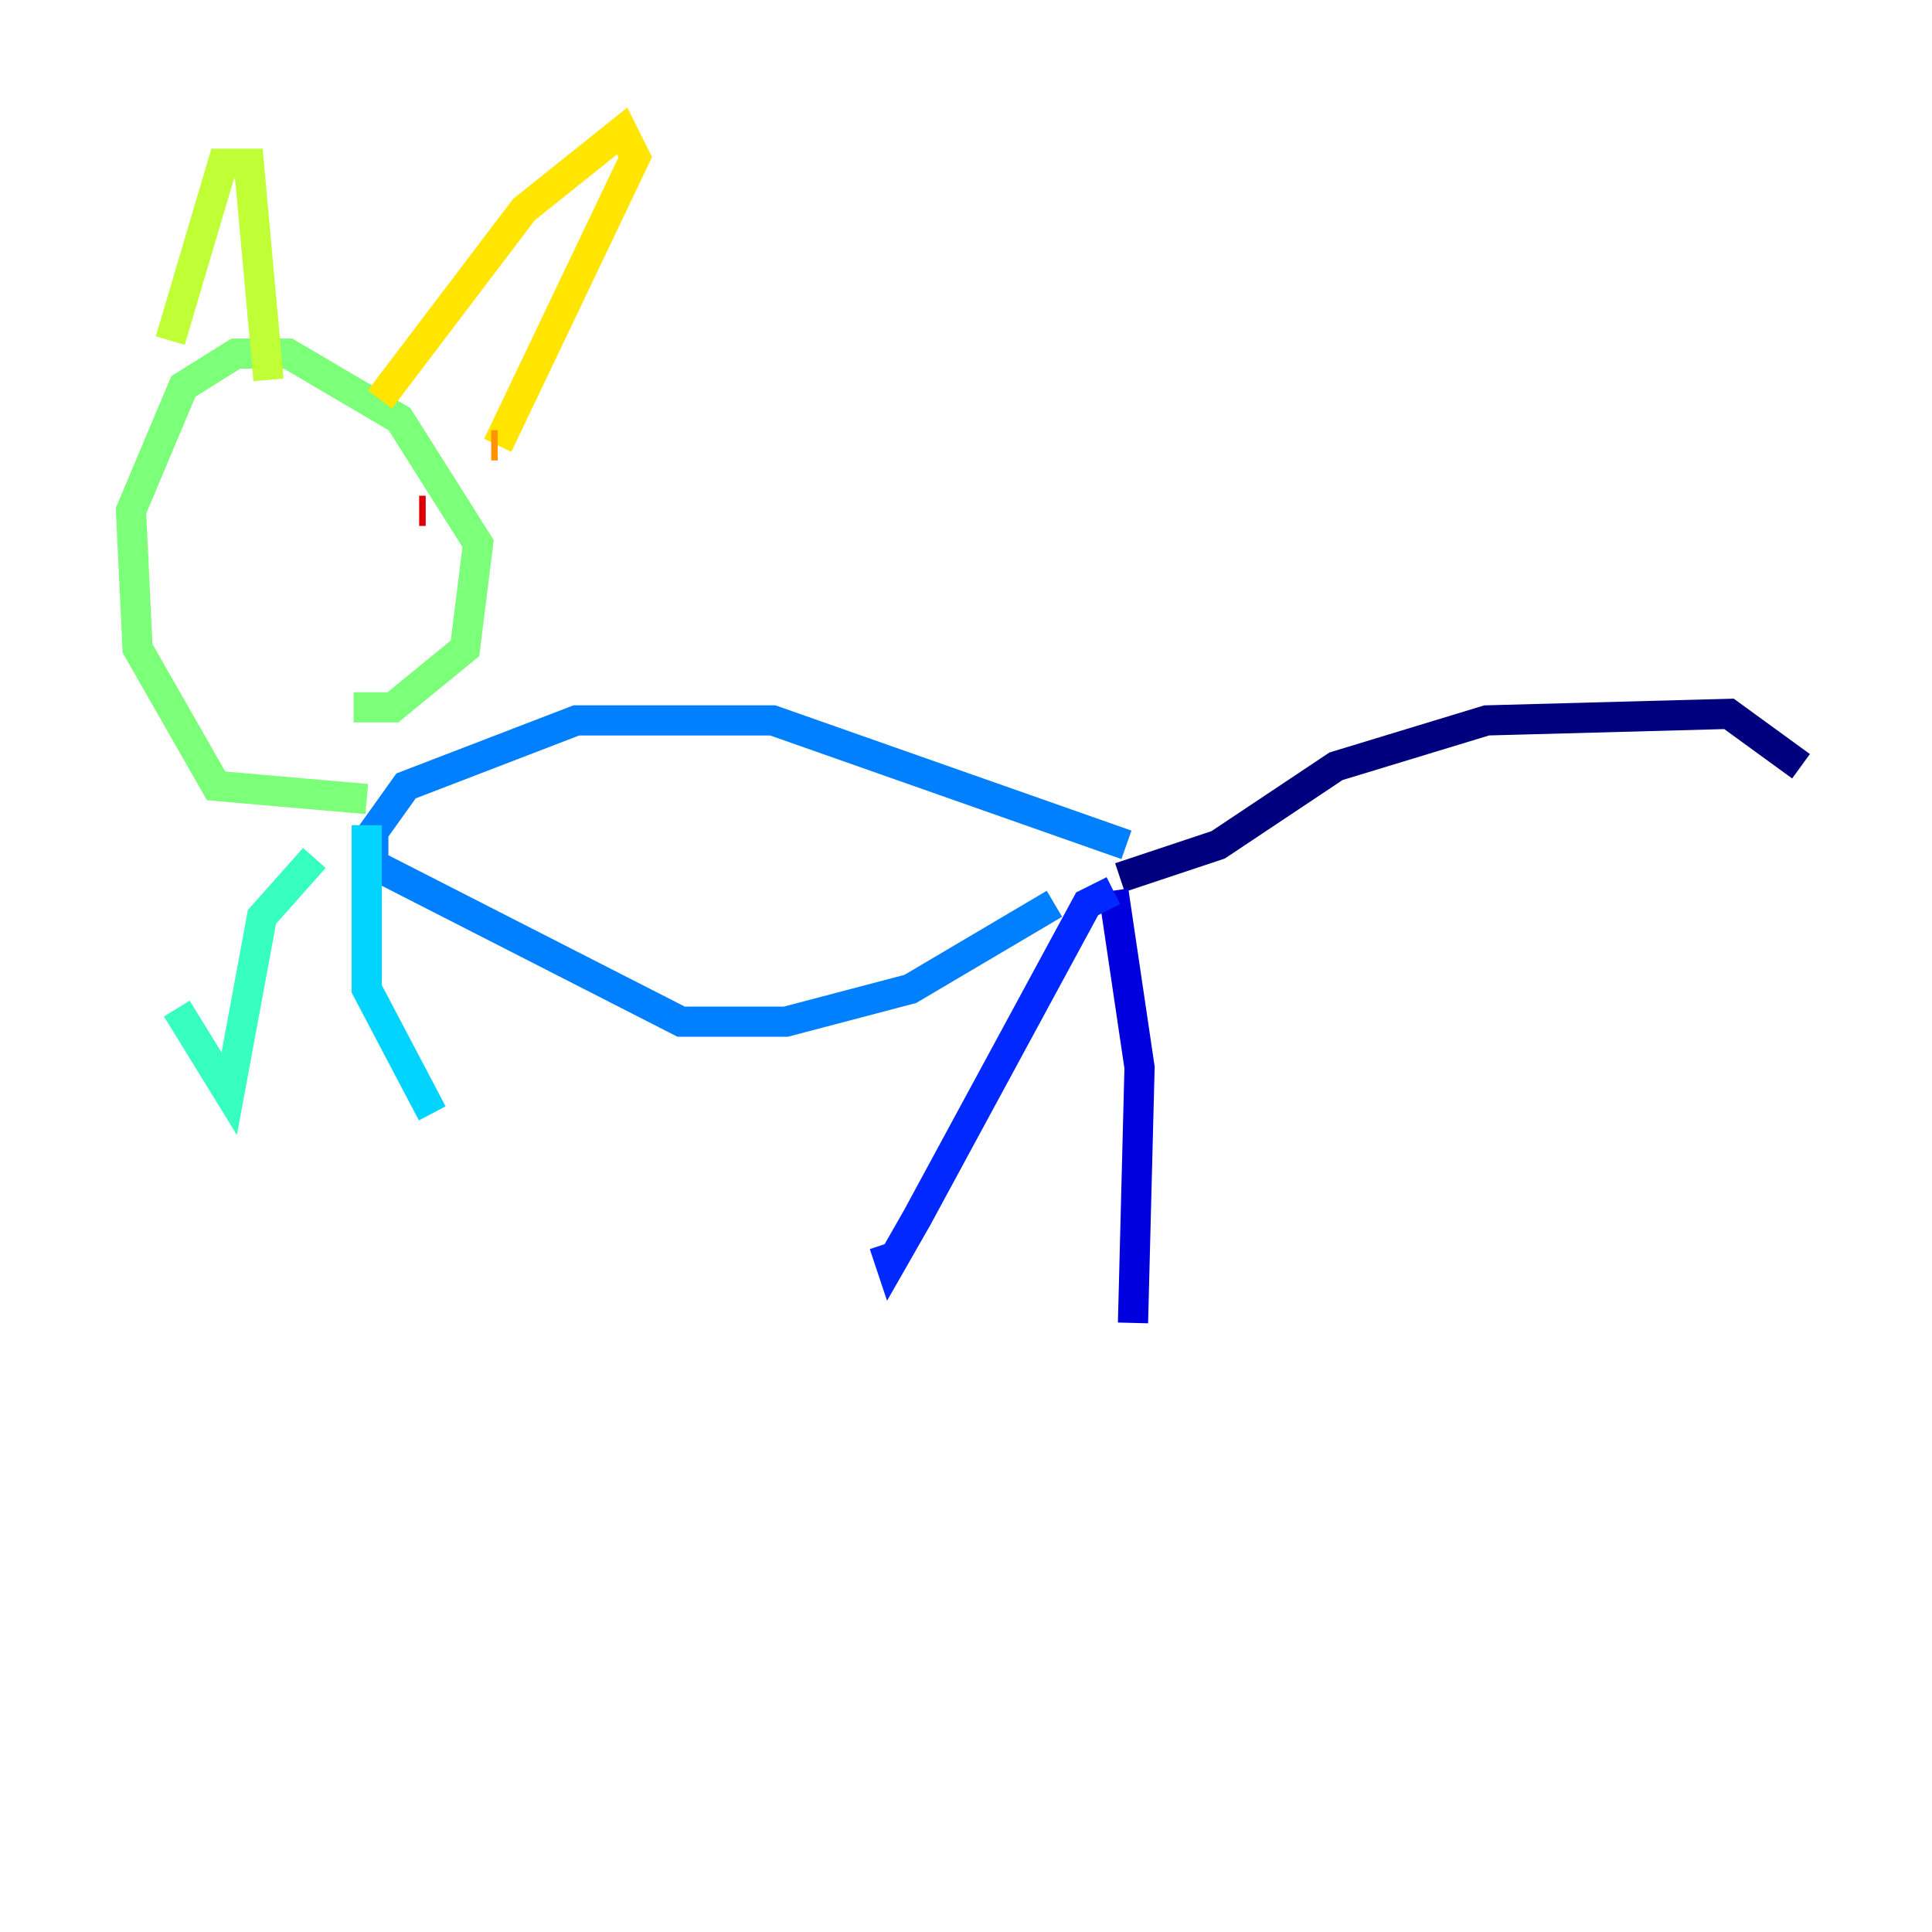 <?xml version="1.0" encoding="utf-8" ?>
<svg baseProfile="tiny" height="128" version="1.2" viewBox="0,0,128,128" width="128" xmlns="http://www.w3.org/2000/svg" xmlns:ev="http://www.w3.org/2001/xml-events" xmlns:xlink="http://www.w3.org/1999/xlink"><defs /><polyline fill="none" points="119.322,50.766 114.549,47.295 98.495,47.729 88.515,50.766 80.705,55.973 74.197,58.142" stroke="#00007f" stroke-width="2" /><polyline fill="none" points="73.763,59.01 75.498,70.725 75.064,87.647" stroke="#0000de" stroke-width="2" /><polyline fill="none" points="73.763,59.01 72.027,59.878 60.746,80.705 59.01,83.742 58.576,82.441" stroke="#0028ff" stroke-width="2" /><polyline fill="none" points="69.858,59.878 60.312,65.519 52.068,67.688 45.125,67.688 24.732,57.275 24.732,55.105 26.902,52.068 38.183,47.729 51.2,47.729 74.63,55.973" stroke="#0080ff" stroke-width="2" /><polyline fill="none" points="24.298,54.671 24.298,65.519 28.637,73.763" stroke="#00d4ff" stroke-width="2" /><polyline fill="none" points="20.827,56.841 17.356,60.746 15.186,72.461 11.715,66.82" stroke="#36ffc0" stroke-width="2" /><polyline fill="none" points="24.298,52.936 14.319,52.068 9.112,42.956 8.678,33.844 12.149,25.6 15.62,23.43 19.091,23.43 26.468,27.77 31.675,36.014 30.807,42.956 26.034,46.861 23.43,46.861" stroke="#7cff79" stroke-width="2" /><polyline fill="none" points="11.281,22.563 14.752,10.848 16.488,10.848 17.79,25.166" stroke="#c0ff36" stroke-width="2" /><polyline fill="none" points="25.166,26.468 34.712,13.885 41.22,8.678 42.088,10.414 32.976,29.505" stroke="#ffe500" stroke-width="2" /><polyline fill="none" points="32.976,29.505 32.542,29.505" stroke="#ff9400" stroke-width="2" /><polyline fill="none" points="18.224,30.373 18.224,30.373" stroke="#ff4600" stroke-width="2" /><polyline fill="none" points="28.203,33.844 27.77,33.844" stroke="#de0000" stroke-width="2" /><polyline fill="none" points="15.62,33.844 15.62,33.844" stroke="#7f0000" stroke-width="2" /></svg>